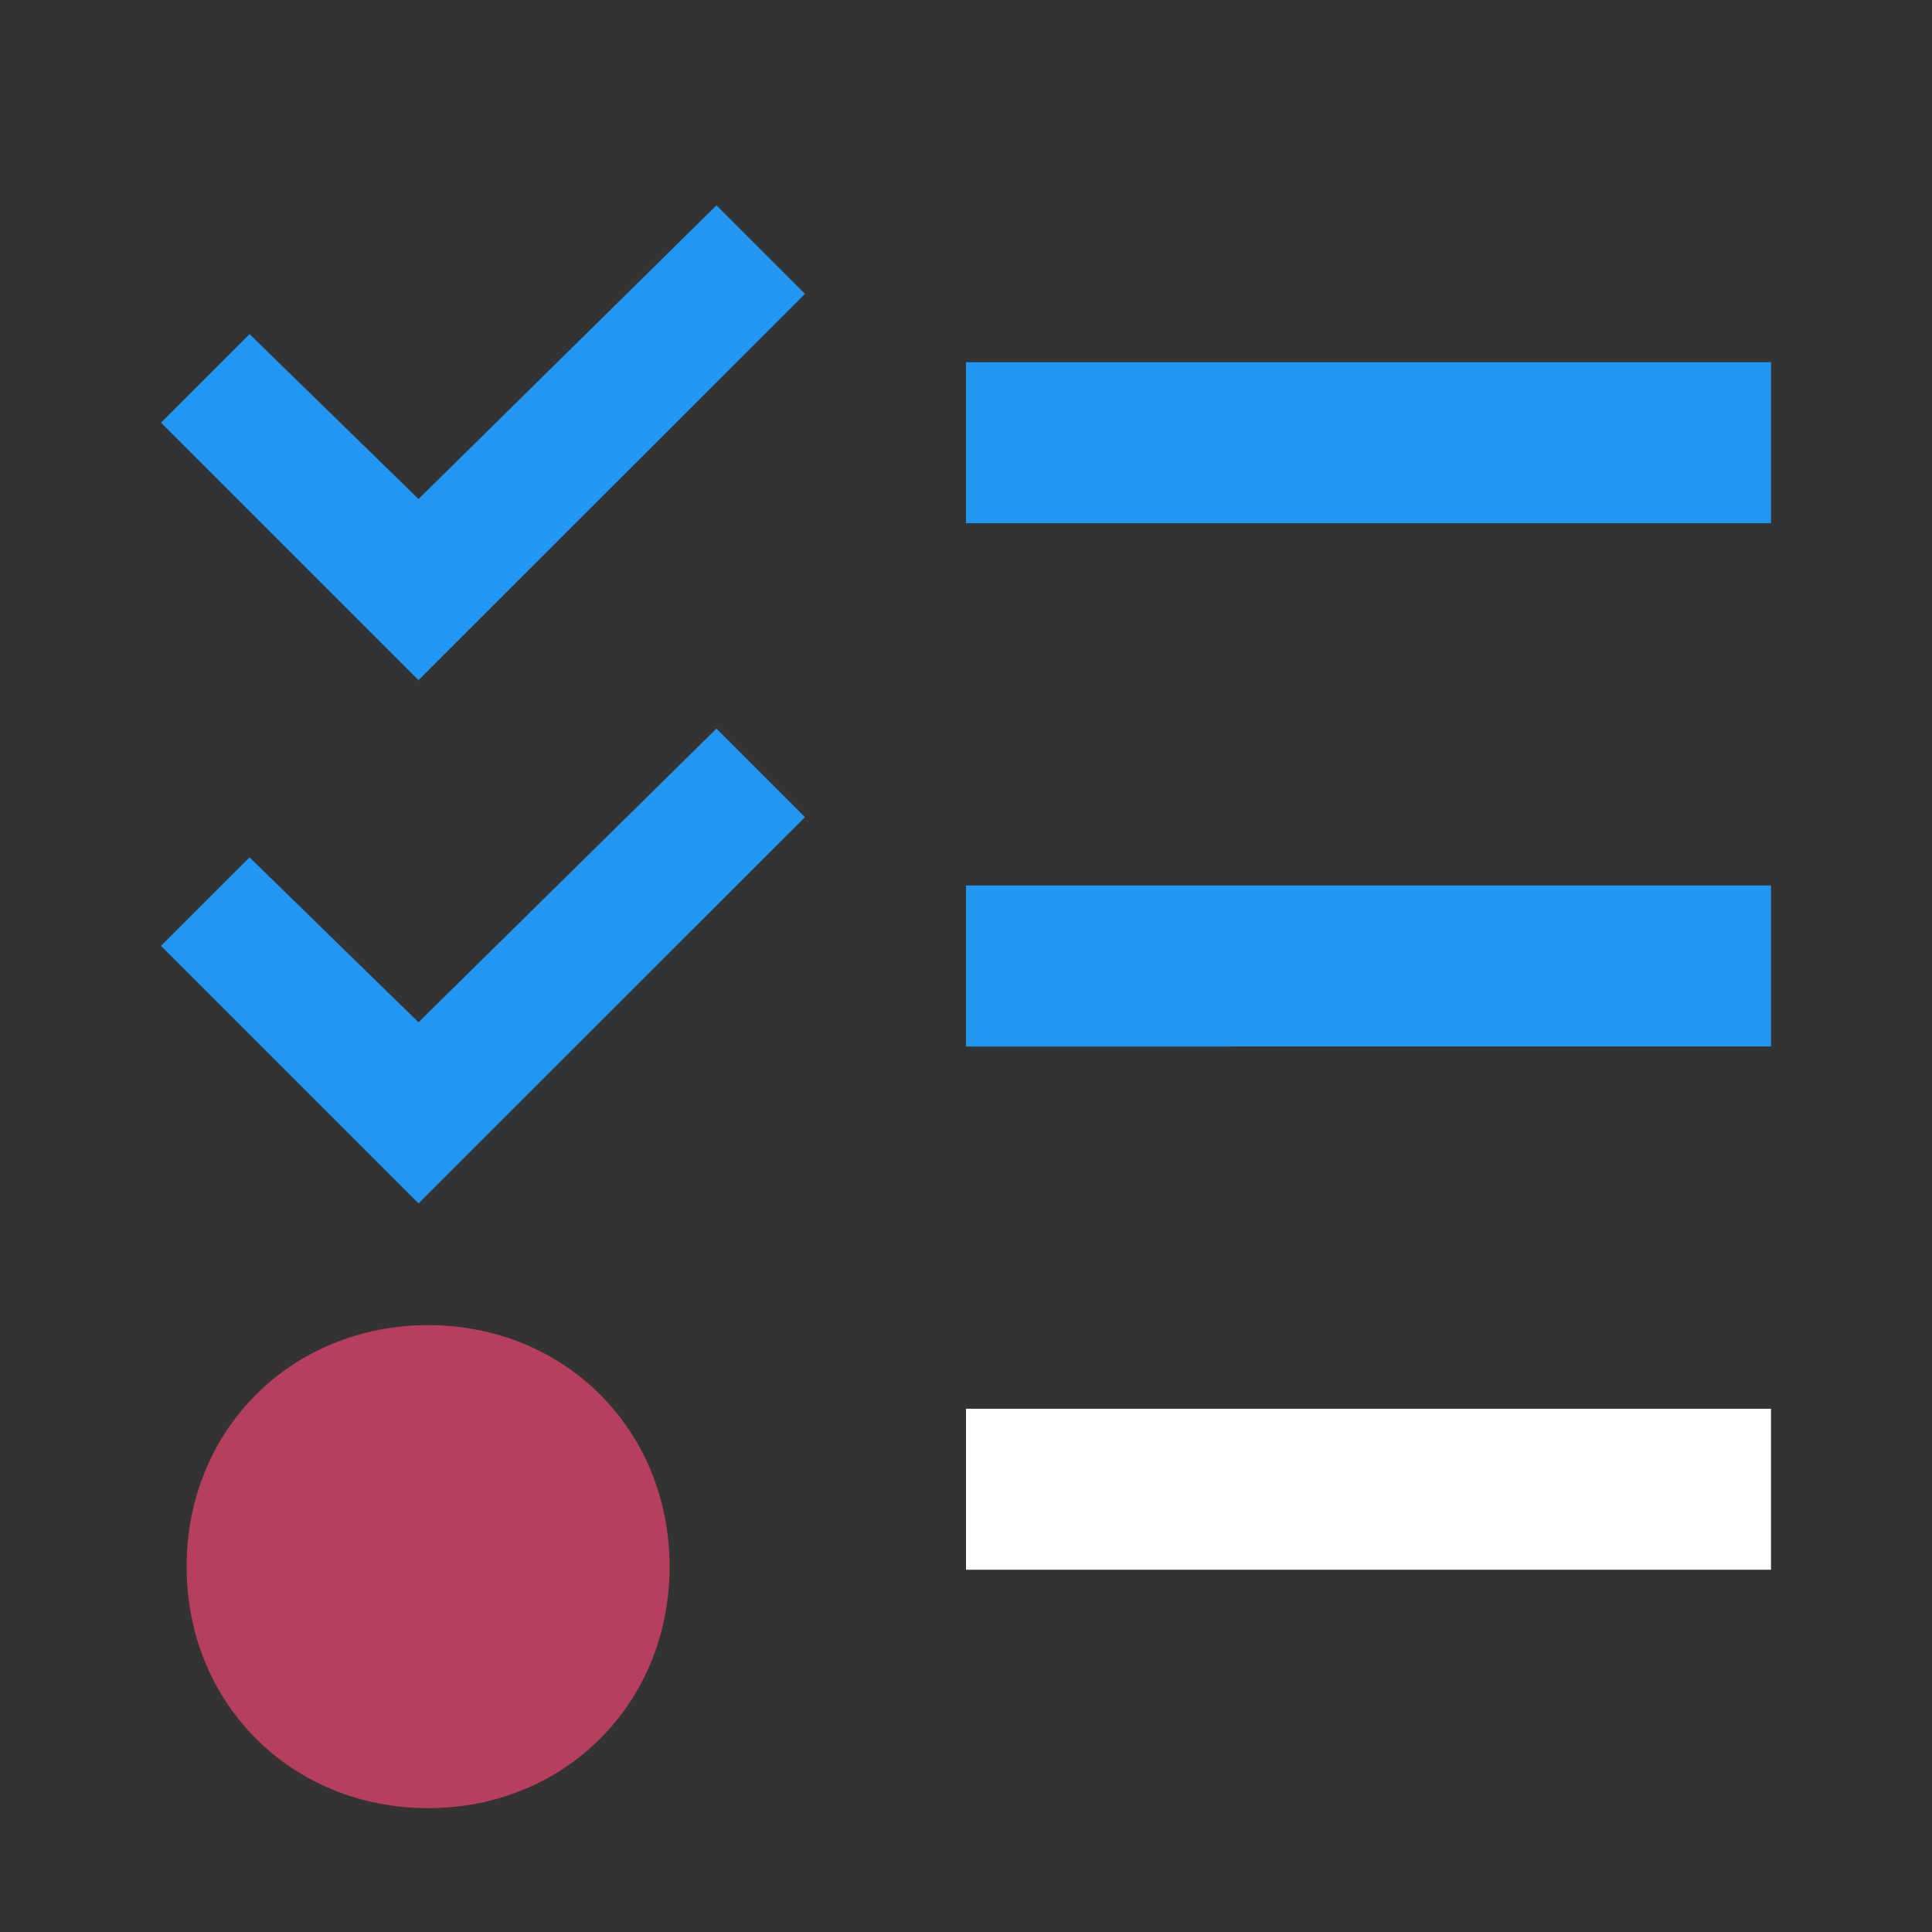 <svg xmlns="http://www.w3.org/2000/svg" viewBox="0 0 48 48">
  <rect x="0" y="0" width="48" height="48" fill="#333333" stroke="none"/>
  <path
    d="M17.8 18.102l-7.402 7.296L6.2 21.301 4 23.5l6.398 6.398L20 20.301zM17.8 5.102l-7.402 7.296L6.2 8.301 4 10.5l6.398 6.398L20 7.301zM24 22h20v4H24zM24 9h20v4H24z"
    fill="#2196f3"/>
  <path d="M24 35h20v4H24z" fill="#fff"/>
  <path fill="none" d="M-27.254-19.932H87.865v96H-27.254z"/>
  <path d="M10.636 44.923c3.398 0 6-2.601 6-6 0-3.398-2.602-6-6-6-3.399 0-6 2.602-6 6 0 3.399 2.601 6 6 6z"
        fill="#B53F5C"/>
</svg>
